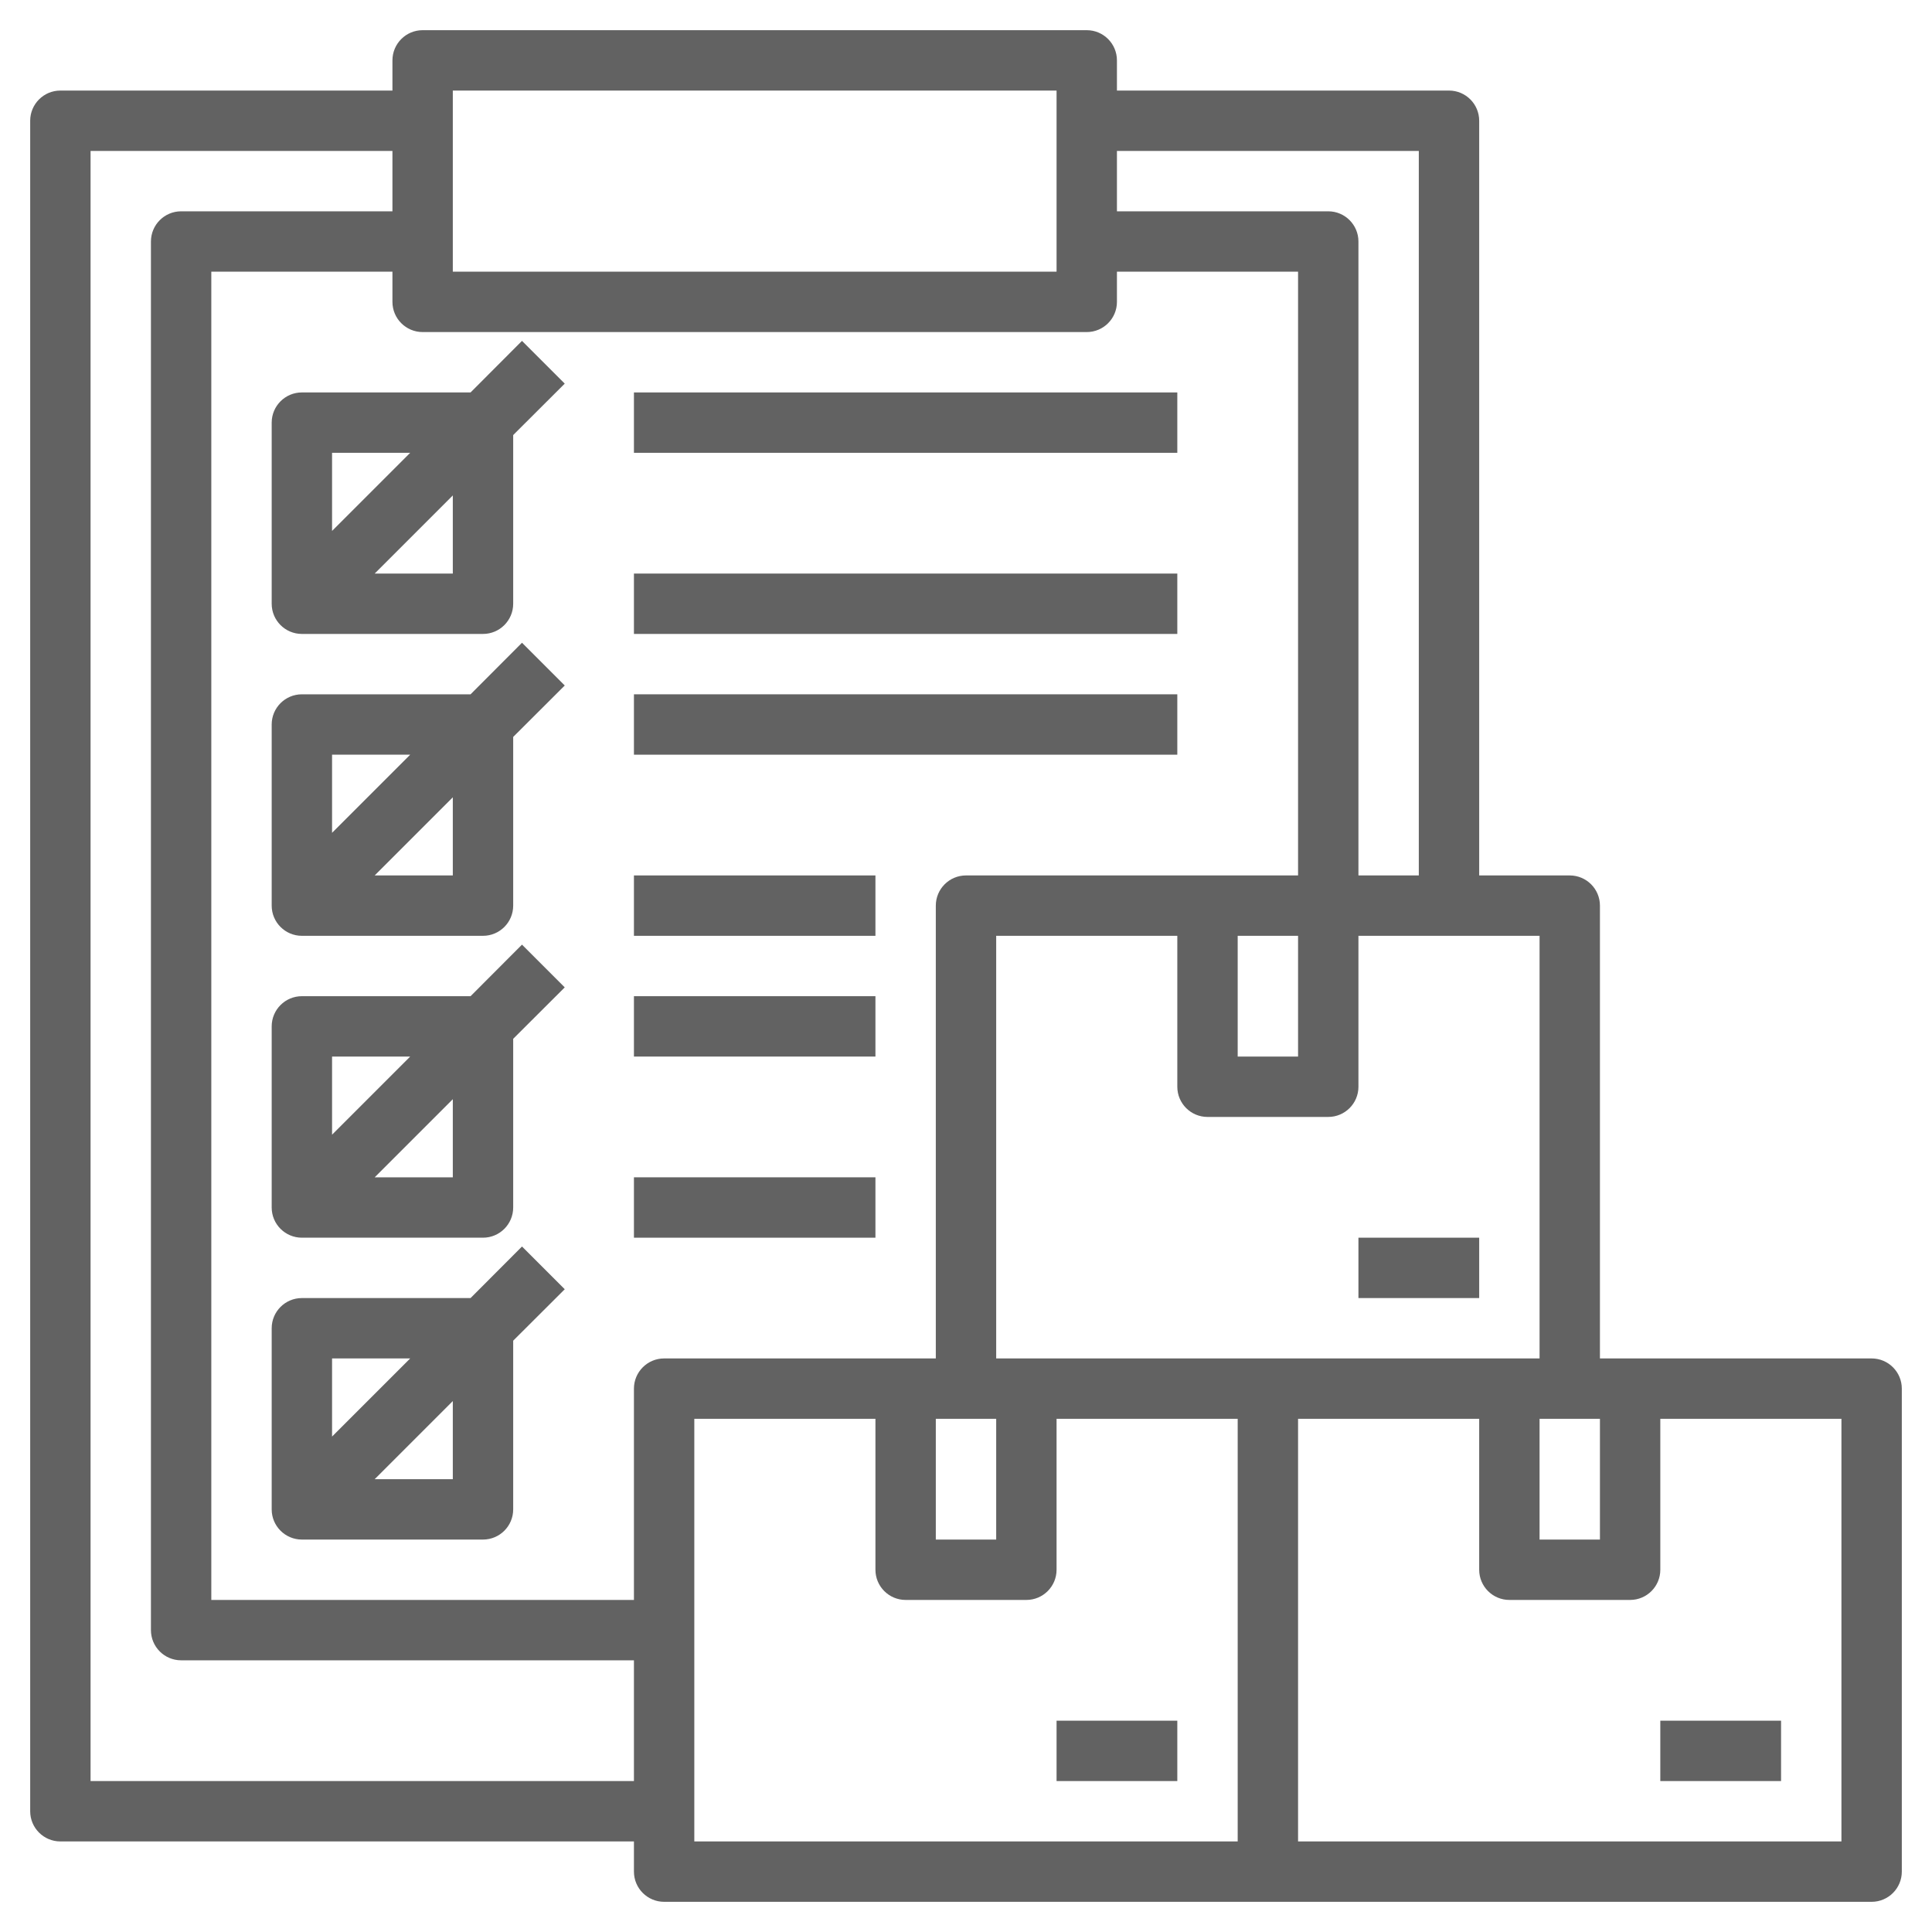 <?xml version="1.0" encoding="UTF-8"?>
<svg xmlns="http://www.w3.org/2000/svg" xmlns:xlink="http://www.w3.org/1999/xlink" width="48pt" height="48pt" viewBox="0 0 48 48" version="1.1">
<g id="surface1">
<path style=" stroke:none;fill-rule:nonzero;fill:rgb(38.431%,38.431%,38.431%);fill-opacity:1;" d="M 11.691 9.75 L 7.5 9.75 C 7.086 9.75 6.75 10.086 6.75 10.5 L 6.75 15 C 6.75 15.414 7.086 15.75 7.5 15.75 L 12 15.75 C 12.414 15.75 12.75 15.414 12.75 15 L 12.75 10.809 L 14.031 9.531 L 12.969 8.469 Z M 10.191 11.25 L 8.25 13.191 L 8.25 11.25 Z M 11.25 14.25 L 9.309 14.25 L 11.25 12.309 Z M 11.25 14.25 "/>
<path style=" stroke:none;fill-rule:nonzero;fill:rgb(38.431%,38.431%,38.431%);fill-opacity:1;" d="M 11.691 17.25 L 7.5 17.25 C 7.086 17.25 6.75 17.586 6.75 18 L 6.75 22.5 C 6.75 22.914 7.086 23.25 7.5 23.25 L 12 23.25 C 12.414 23.25 12.75 22.914 12.75 22.5 L 12.75 18.309 L 14.031 17.031 L 12.969 15.969 Z M 10.191 18.75 L 8.25 20.691 L 8.25 18.75 Z M 11.25 21.75 L 9.309 21.75 L 11.25 19.809 Z M 11.25 21.75 "/>
<path style=" stroke:none;fill-rule:nonzero;fill:rgb(38.431%,38.431%,38.431%);fill-opacity:1;" d="M 11.691 24.75 L 7.5 24.75 C 7.086 24.75 6.75 25.086 6.75 25.5 L 6.75 30 C 6.75 30.414 7.086 30.75 7.5 30.75 L 12 30.75 C 12.414 30.75 12.75 30.414 12.75 30 L 12.75 25.809 L 14.031 24.531 L 12.969 23.469 Z M 10.191 26.25 L 8.25 28.191 L 8.25 26.25 Z M 11.25 29.25 L 9.309 29.25 L 11.25 27.309 Z M 11.25 29.25 "/>
<path style=" stroke:none;fill-rule:nonzero;fill:rgb(38.431%,38.431%,38.431%);fill-opacity:1;" d="M 12.969 30.969 L 11.691 32.25 L 7.5 32.25 C 7.086 32.25 6.75 32.586 6.75 33 L 6.75 37.5 C 6.75 37.914 7.086 38.25 7.5 38.25 L 12 38.25 C 12.414 38.25 12.75 37.914 12.75 37.5 L 12.75 33.309 L 14.031 32.031 Z M 10.191 33.75 L 8.25 35.691 L 8.25 33.75 Z M 11.25 36.75 L 9.309 36.75 L 11.25 34.809 Z M 11.25 36.75 "/>
<path style=" stroke:none;fill-rule:nonzero;fill:rgb(38.431%,38.431%,38.431%);fill-opacity:1;" d="M 15.75 9.75 L 29.25 9.75 L 29.25 11.25 L 15.75 11.25 Z M 15.75 9.75 "/>
<path style=" stroke:none;fill-rule:nonzero;fill:rgb(38.431%,38.431%,38.431%);fill-opacity:1;" d="M 15.75 14.25 L 29.25 14.25 L 29.25 15.75 L 15.75 15.75 Z M 15.75 14.25 "/>
<path style=" stroke:none;fill-rule:nonzero;fill:rgb(38.431%,38.431%,38.431%);fill-opacity:1;" d="M 15.75 17.25 L 29.25 17.25 L 29.25 18.75 L 15.75 18.75 Z M 15.75 17.25 "/>
<path style=" stroke:none;fill-rule:nonzero;fill:rgb(38.431%,38.431%,38.431%);fill-opacity:1;" d="M 15.75 21.75 L 21.75 21.75 L 21.75 23.25 L 15.75 23.25 Z M 15.75 21.75 "/>
<path style=" stroke:none;fill-rule:nonzero;fill:rgb(38.431%,38.431%,38.431%);fill-opacity:1;" d="M 15.75 24.75 L 21.75 24.75 L 21.75 26.25 L 15.75 26.25 Z M 15.75 24.75 "/>
<path style=" stroke:none;fill-rule:nonzero;fill:rgb(38.431%,38.431%,38.431%);fill-opacity:1;" d="M 15.75 29.25 L 21.75 29.25 L 21.75 30.75 L 15.75 30.75 Z M 15.75 29.25 "/>
<path style=" stroke:none;fill-rule:nonzero;fill:rgb(38.431%,38.431%,38.431%);fill-opacity:1;" d="M 46.5 47.25 C 46.914 47.25 47.25 46.914 47.25 46.5 L 47.25 34.5 C 47.25 34.086 46.914 33.75 46.5 33.75 L 39.75 33.75 L 39.75 22.5 C 39.75 22.086 39.414 21.75 39 21.75 L 36.75 21.75 L 36.75 3 C 36.75 2.586 36.414 2.25 36 2.25 L 27.75 2.25 L 27.75 1.5 C 27.75 1.086 27.414 0.75 27 0.75 L 10.5 0.75 C 10.086 0.75 9.75 1.086 9.75 1.5 L 9.75 2.25 L 1.5 2.25 C 1.086 2.25 0.75 2.586 0.75 3 L 0.75 45 C 0.75 45.414 1.086 45.75 1.5 45.75 L 15.75 45.75 L 15.75 46.5 C 15.75 46.914 16.086 47.25 16.5 47.25 Z M 39.75 35.25 L 39.75 38.25 L 38.25 38.25 L 38.25 35.25 Z M 24.75 33.75 L 24.75 23.25 L 29.25 23.25 L 29.25 27 C 29.25 27.414 29.586 27.75 30 27.75 L 33 27.75 C 33.414 27.75 33.75 27.414 33.75 27 L 33.75 23.25 L 38.25 23.25 L 38.25 33.75 Z M 24.75 35.25 L 24.75 38.25 L 23.25 38.25 L 23.25 35.25 Z M 30.75 23.25 L 32.25 23.25 L 32.25 26.25 L 30.75 26.25 Z M 35.25 3.75 L 35.25 21.75 L 33.75 21.75 L 33.75 6 C 33.75 5.586 33.414 5.25 33 5.25 L 27.75 5.25 L 27.75 3.75 Z M 11.25 2.25 L 26.25 2.25 L 26.25 6.75 L 11.25 6.75 Z M 2.25 44.25 L 2.25 3.75 L 9.75 3.75 L 9.75 5.25 L 4.5 5.25 C 4.086 5.25 3.75 5.586 3.75 6 L 3.75 40.5 C 3.75 40.914 4.086 41.25 4.5 41.25 L 15.75 41.25 L 15.75 44.25 Z M 15.75 34.5 L 15.75 39.75 L 5.25 39.75 L 5.25 6.75 L 9.75 6.75 L 9.75 7.5 C 9.75 7.914 10.086 8.25 10.5 8.25 L 27 8.25 C 27.414 8.25 27.75 7.914 27.75 7.5 L 27.75 6.75 L 32.25 6.75 L 32.25 21.75 L 24 21.75 C 23.586 21.75 23.25 22.086 23.25 22.5 L 23.25 33.75 L 16.5 33.75 C 16.086 33.75 15.75 34.086 15.75 34.5 Z M 17.25 35.25 L 21.75 35.25 L 21.75 39 C 21.75 39.414 22.086 39.75 22.5 39.75 L 25.5 39.75 C 25.914 39.75 26.25 39.414 26.25 39 L 26.25 35.25 L 30.75 35.25 L 30.75 45.75 L 17.25 45.75 Z M 45.75 45.75 L 32.25 45.75 L 32.25 35.25 L 36.75 35.25 L 36.75 39 C 36.75 39.414 37.086 39.75 37.5 39.75 L 40.5 39.75 C 40.914 39.75 41.25 39.414 41.25 39 L 41.25 35.25 L 45.75 35.25 Z M 45.75 45.75 "/>
<path style=" stroke:none;fill-rule:nonzero;fill:rgb(38.431%,38.431%,38.431%);fill-opacity:1;" d="M 41.25 42.75 L 44.25 42.75 L 44.25 44.25 L 41.25 44.25 Z M 41.25 42.75 "/>
<path style=" stroke:none;fill-rule:nonzero;fill:rgb(38.431%,38.431%,38.431%);fill-opacity:1;" d="M 33.75 30.75 L 36.75 30.75 L 36.75 32.25 L 33.75 32.25 Z M 33.75 30.75 "/>
<path style=" stroke:none;fill-rule:nonzero;fill:rgb(38.431%,38.431%,38.431%);fill-opacity:1;" d="M 26.25 42.75 L 29.25 42.75 L 29.25 44.25 L 26.25 44.25 Z M 26.25 42.75 "/>
</g>
</svg>
